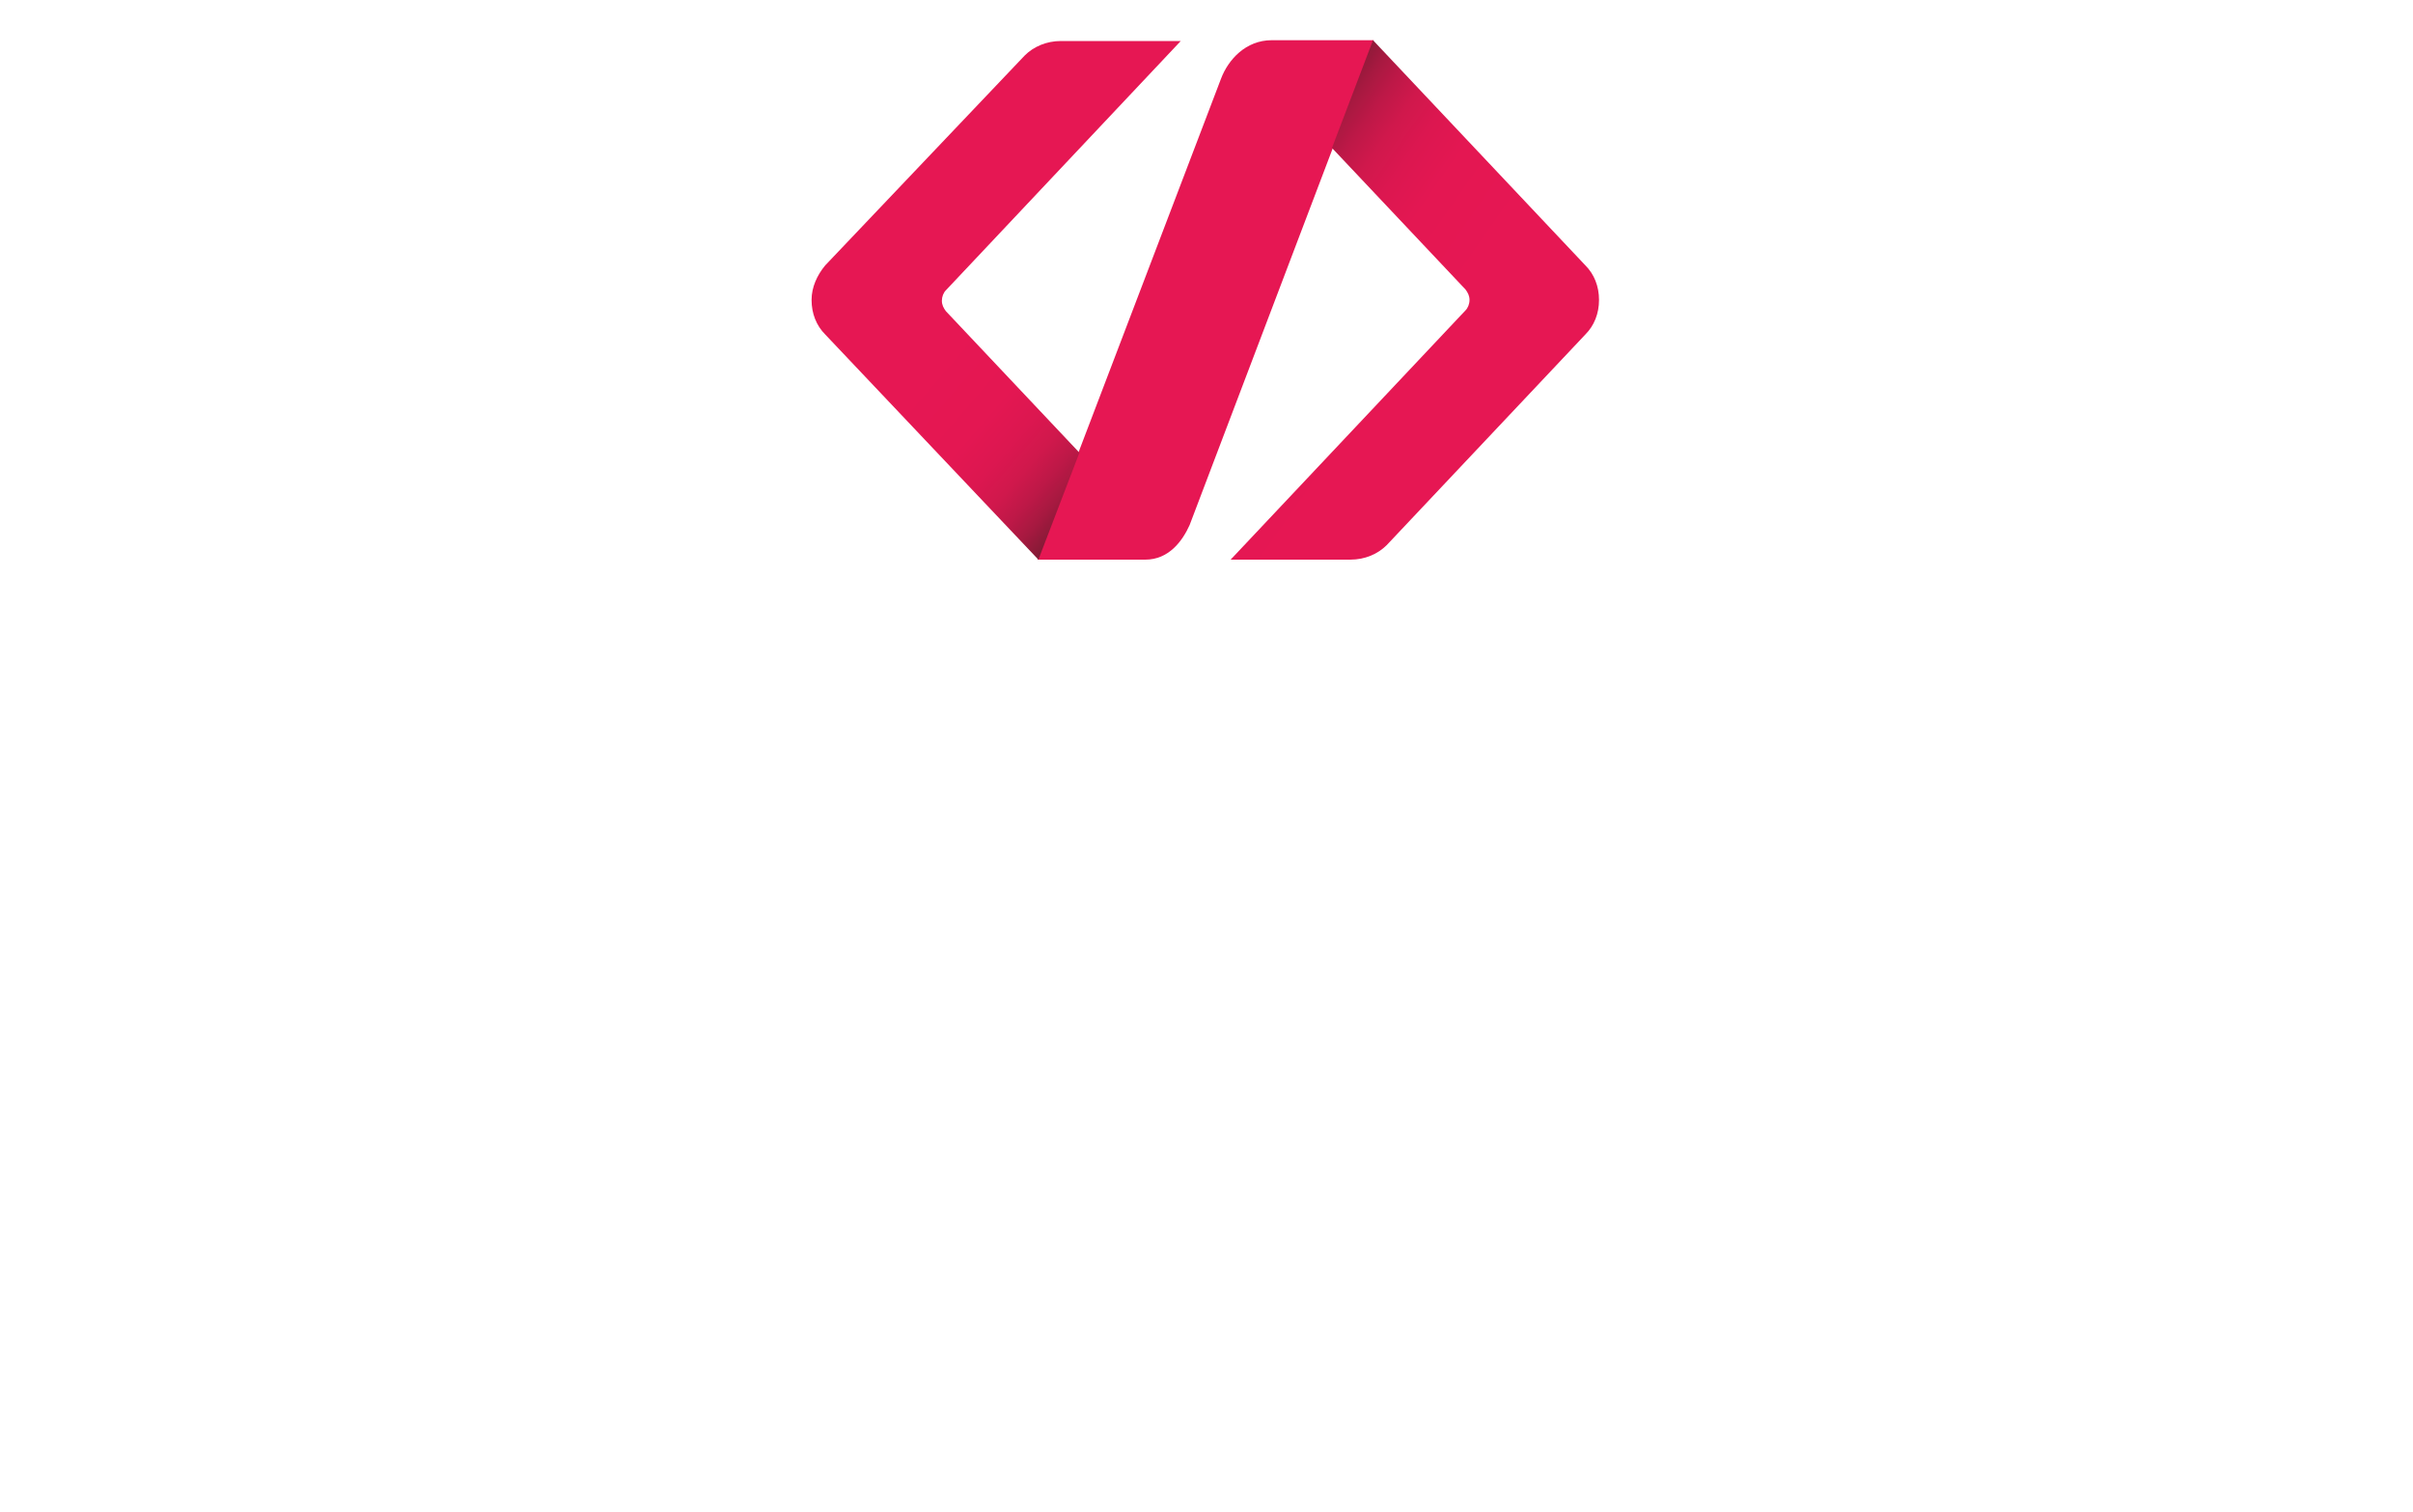 <?xml version="1.0" encoding="utf-8"?>
<!-- Generator: Adobe Illustrator 19.0.0, SVG Export Plug-In . SVG Version: 6.00 Build 0)  -->
<svg version="1.1" id="Capa_1" xmlns="http://www.w3.org/2000/svg" xmlns:xlink="http://www.w3.org/1999/xlink" x="0px" y="0px"
	 viewBox="0 7 300 188" style="enable-background:new 0 7 300 188;" xml:space="preserve">
<style type="text/css">
	.st0{fill:#E61753;}
	.st1{fill:url(#XMLID_2_);}
	.st2{fill:url(#XMLID_3_);}
</style>
<g id="XMLID_783_">
	<path id="XMLID_786_" class="st0" d="M158.1,12c-3.2,0-5.4,2.4-6.3,4.8l-22.8,59.8c3.4,0,8.9,0,13.4,0c2.9,0,4.6-2.3,5.5-4.3
		L170.8,12C167.4,12,162.5,12,158.1,12z"/>
	<linearGradient id="XMLID_2_" gradientUnits="userSpaceOnUse" x1="152.444" y1="56.914" x2="128.738" y2="36.414">
		<stop  offset="0" style="stop-color:#1D1E17"/>
		<stop  offset="4.538476e-02" style="stop-color:#3F1D21"/>
		<stop  offset="0.107" style="stop-color:#661B2D"/>
		<stop  offset="0.175" style="stop-color:#891A37"/>
		<stop  offset="0.25" style="stop-color:#A61940"/>
		<stop  offset="0.332" style="stop-color:#BD1847"/>
		<stop  offset="0.425" style="stop-color:#D0184C"/>
		<stop  offset="0.536" style="stop-color:#DC1750"/>
		<stop  offset="0.682" style="stop-color:#E41752"/>
		<stop  offset="1" style="stop-color:#E61753"/>
	</linearGradient>
	<path id="XMLID_785_" class="st1" d="M129.1,76.6l5.1-13.3l-16.6-17.6l0,0c-0.3-0.4-0.5-0.8-0.5-1.3c0-0.5,0.2-1,0.5-1.3l0,0
		l29.2-31h-14.9c-1.8,0-3.4,0.7-4.5,1.8L102.6,40l0,0c-1,1.2-1.7,2.7-1.7,4.3c0,1.7,0.6,3.2,1.7,4.3l0,0L129.1,76.6h0.1
		C129.1,76.6,129.1,76.6,129.1,76.6z"/>
	<linearGradient id="XMLID_3_" gradientUnits="userSpaceOnUse" x1="147.371" y1="34.203" x2="175.628" y2="53.878">
		<stop  offset="0" style="stop-color:#1D1E17"/>
		<stop  offset="4.538476e-02" style="stop-color:#3F1D21"/>
		<stop  offset="0.107" style="stop-color:#661B2D"/>
		<stop  offset="0.175" style="stop-color:#891A37"/>
		<stop  offset="0.25" style="stop-color:#A61940"/>
		<stop  offset="0.332" style="stop-color:#BD1847"/>
		<stop  offset="0.425" style="stop-color:#D0184C"/>
		<stop  offset="0.536" style="stop-color:#DC1750"/>
		<stop  offset="0.682" style="stop-color:#E41752"/>
		<stop  offset="1" style="stop-color:#E61753"/>
	</linearGradient>
	<path id="XMLID_784_" class="st2" d="M198.8,44.3c0-1.7-0.6-3.2-1.7-4.3l0,0l-26.4-28l0,0c0,0,0,0,0,0l-5.1,13.4L182.2,43l0,0
		c0.3,0.4,0.5,0.8,0.5,1.3c0,0.5-0.2,1-0.5,1.3l0,0l-29.2,31h14.9c1.8,0,3.4-0.7,4.5-1.8h0l24.7-26.2l0,0
		C198.2,47.5,198.8,46,198.8,44.3z"/>
</g>
</svg>
